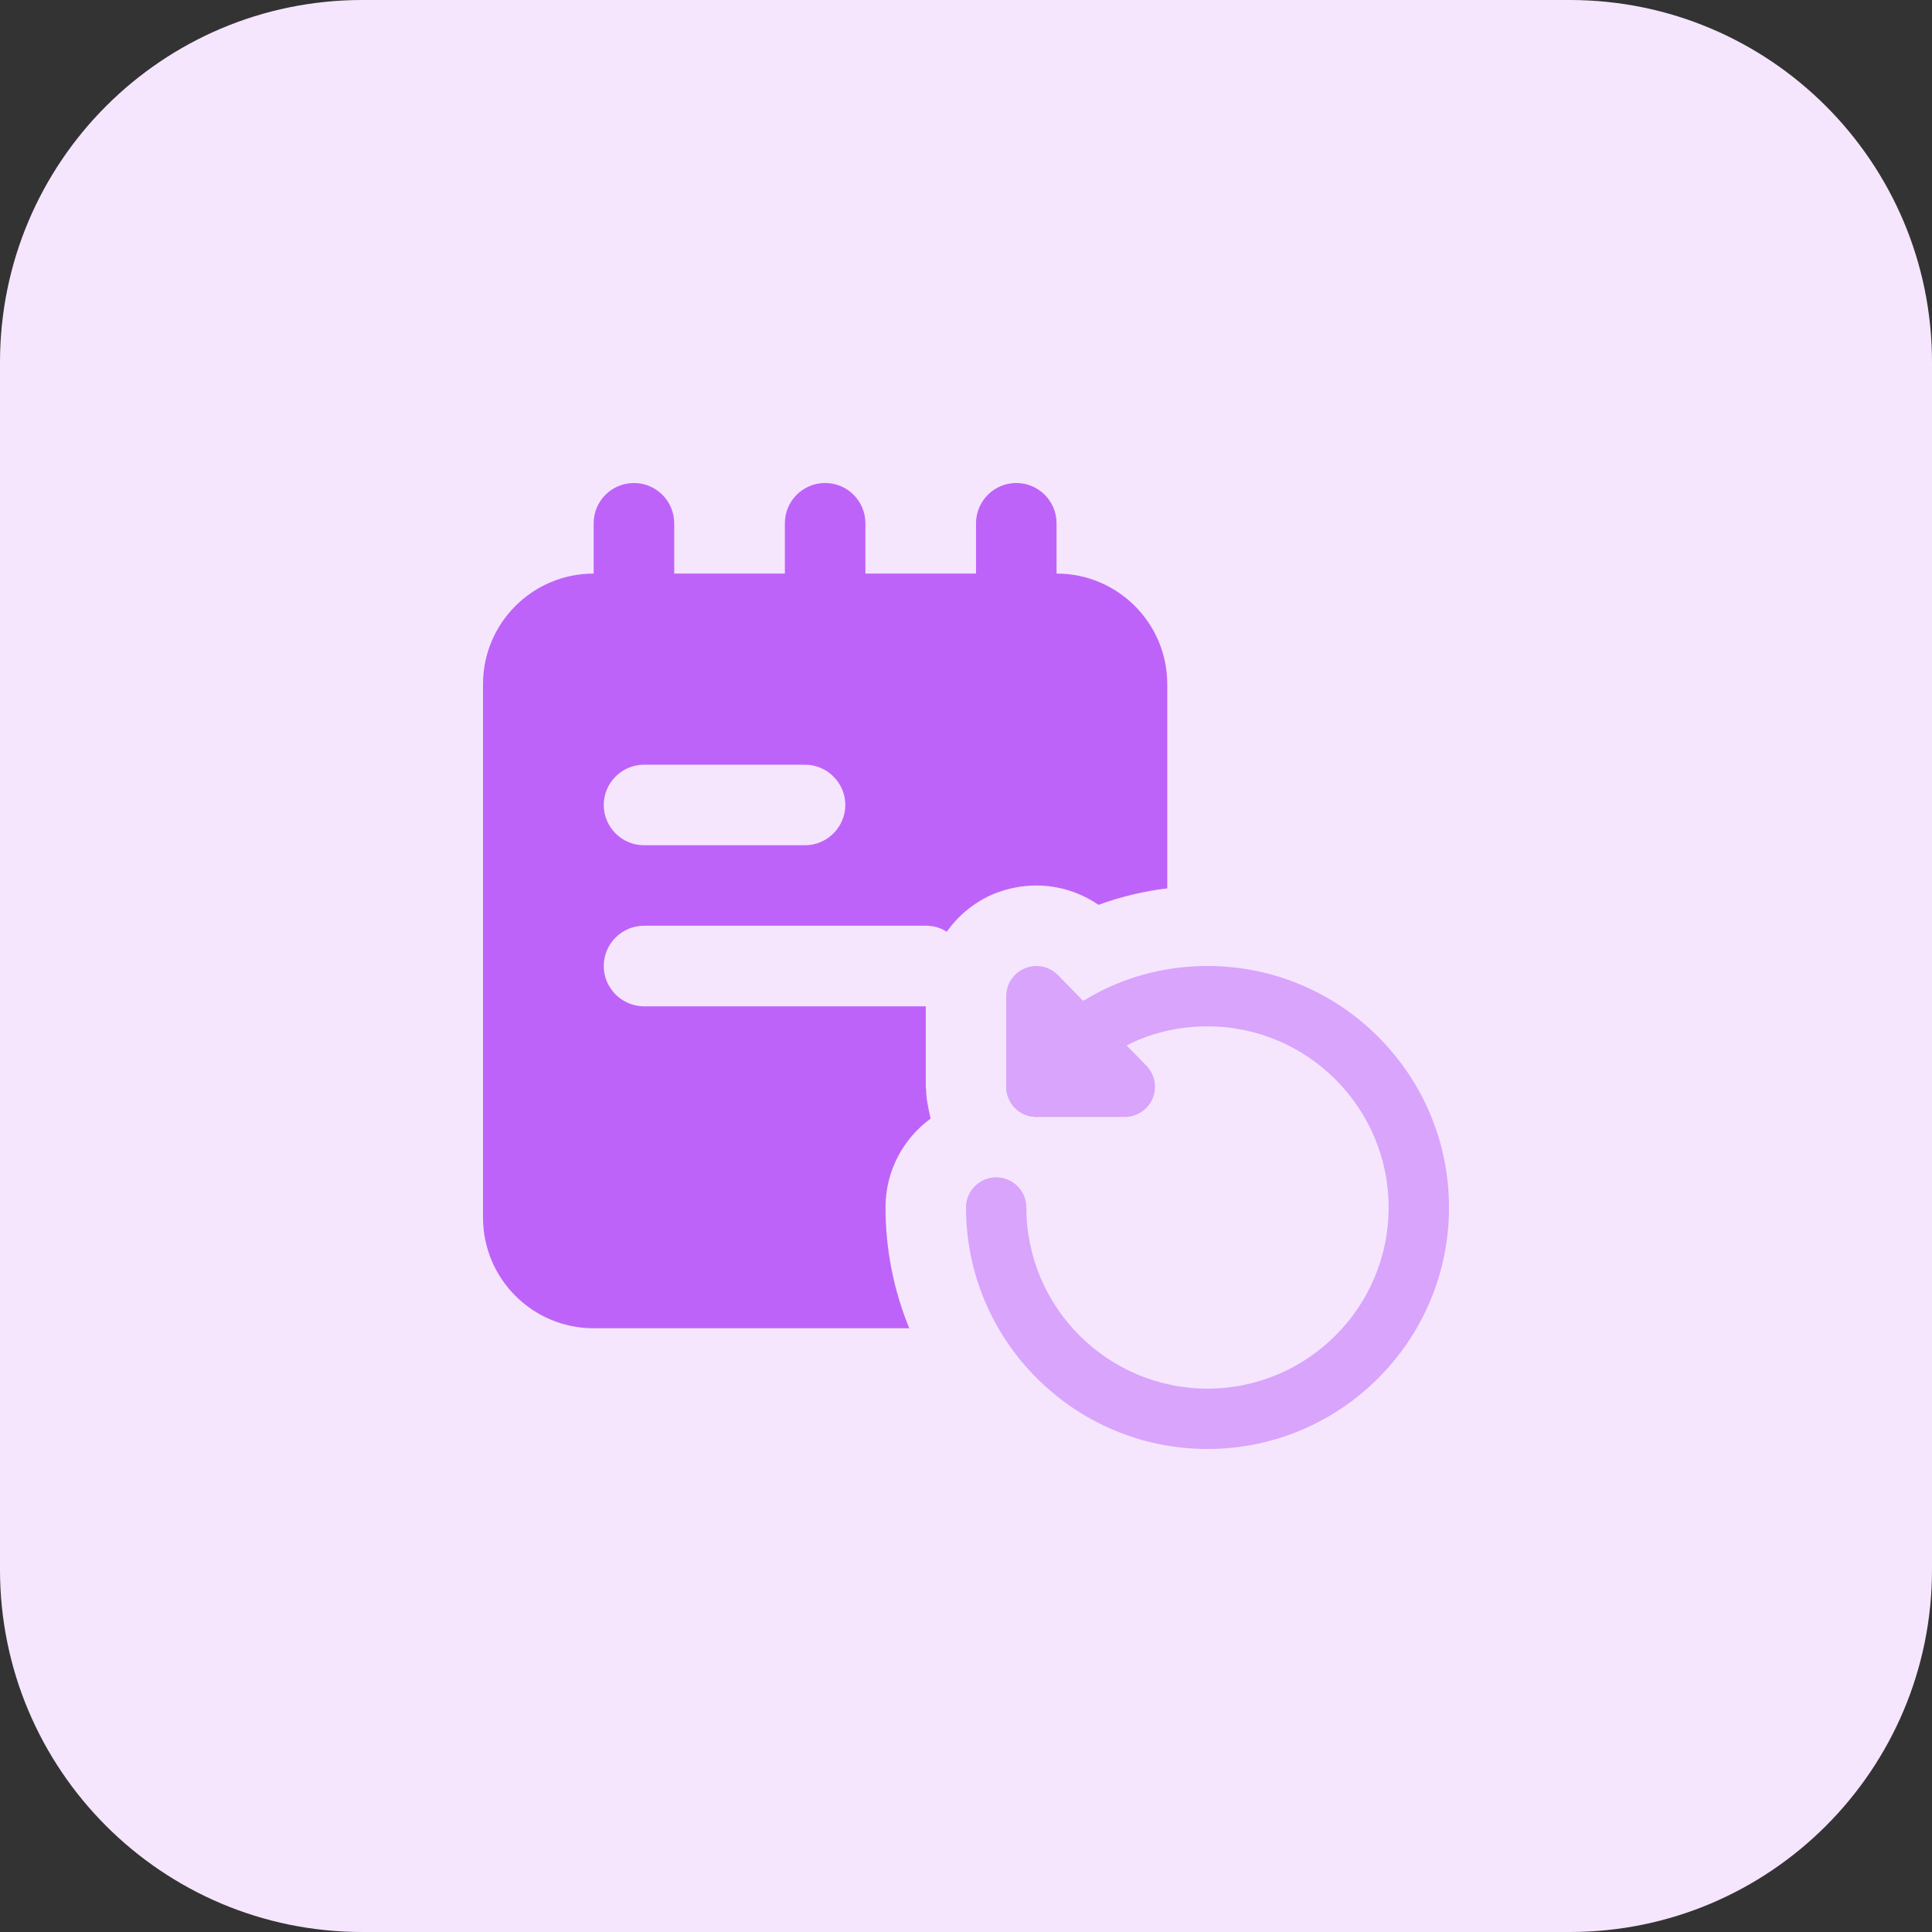 <svg id="bold" enable-background="new 0 0 32 32" height="512" viewBox="0 0 32 32" width="512" xmlns="http://www.w3.org/2000/svg"><rect x="0" y="0" width="32" height="32" fill="#333333" stroke="none"/><path d="m26 32h-20c-3.314 0-6-2.686-6-6v-20c0-3.314 2.686-6 6-6h20c3.314 0 6 2.686 6 6v20c0 3.314-2.686 6-6 6z" fill="#f5e6fe"/><g fill="#be63f9"><path d="m10.5 11.667c-.368 0-.667-.299-.667-.667v-2.333c0-.369.299-.667.667-.667s.667.299.667.667v2.333c0 .368-.299.667-.667.667z"/><path d="m13.667 11.667c-.369 0-.667-.299-.667-.667v-2.333c0-.369.298-.667.667-.667.368 0 .667.299.667.667v2.333c-.001.368-.299.667-.667.667z"/><path d="m16.833 11.667c-.368 0-.667-.299-.667-.667v-2.333c.001-.369.299-.667.667-.667s.667.298.667.667v2.333c0 .368-.298.667-.667.667z"/><path d="m17.5 9.5h-7.667c-1.013 0-1.833.82-1.833 1.833v8.833c0 1.014.82 1.834 1.833 1.834h5.227c-.253-.62-.393-1.293-.393-2 0-.607.293-1.14.747-1.473-.007-.02-.007-.04-.013-.06-.02-.08-.033-.16-.047-.24-.007-.053-.013-.1-.013-.153 0-.027-.007-.047-.007-.073v-1.333h-4.667c-.367-.001-.667-.301-.667-.668s.3-.667.667-.667h4.667c.127 0 .247.033.347.1.193-.273.467-.5.793-.633.22-.087.453-.133.693-.133.367 0 .727.113 1.027.32.367-.133.747-.227 1.14-.273v-3.38c-.001-1.014-.821-1.834-1.834-1.834zm-4.167 4.5h-2.667c-.366 0-.666-.3-.666-.667s.3-.667.667-.667h2.667c.367 0 .667.3.667.667-.001.367-.301.667-.668.667z"/></g><path d="m20 24c-2.206 0-4-1.794-4-4 0-.276.224-.5.5-.5s.5.224.5.5c0 1.654 1.346 3 3 3s3-1.346 3-3-1.346-3-3-3c-.993 0-1.852.456-2.421 1.283-.156.227-.467.285-.695.129-.228-.157-.285-.468-.129-.695.75-1.091 1.933-1.717 3.245-1.717 2.206 0 4 1.794 4 4s-1.794 4-4 4z" fill="#d9a4fc"/><path d="m18.63 18.5h-1.464c-.276 0-.5-.224-.5-.5v-1.5c0-.203.123-.386.311-.463.188-.076.404-.032.547.114l1.464 1.5c.14.144.181.358.103.544-.078.185-.26.305-.461.305z" fill="#d9a4fc"/></svg>